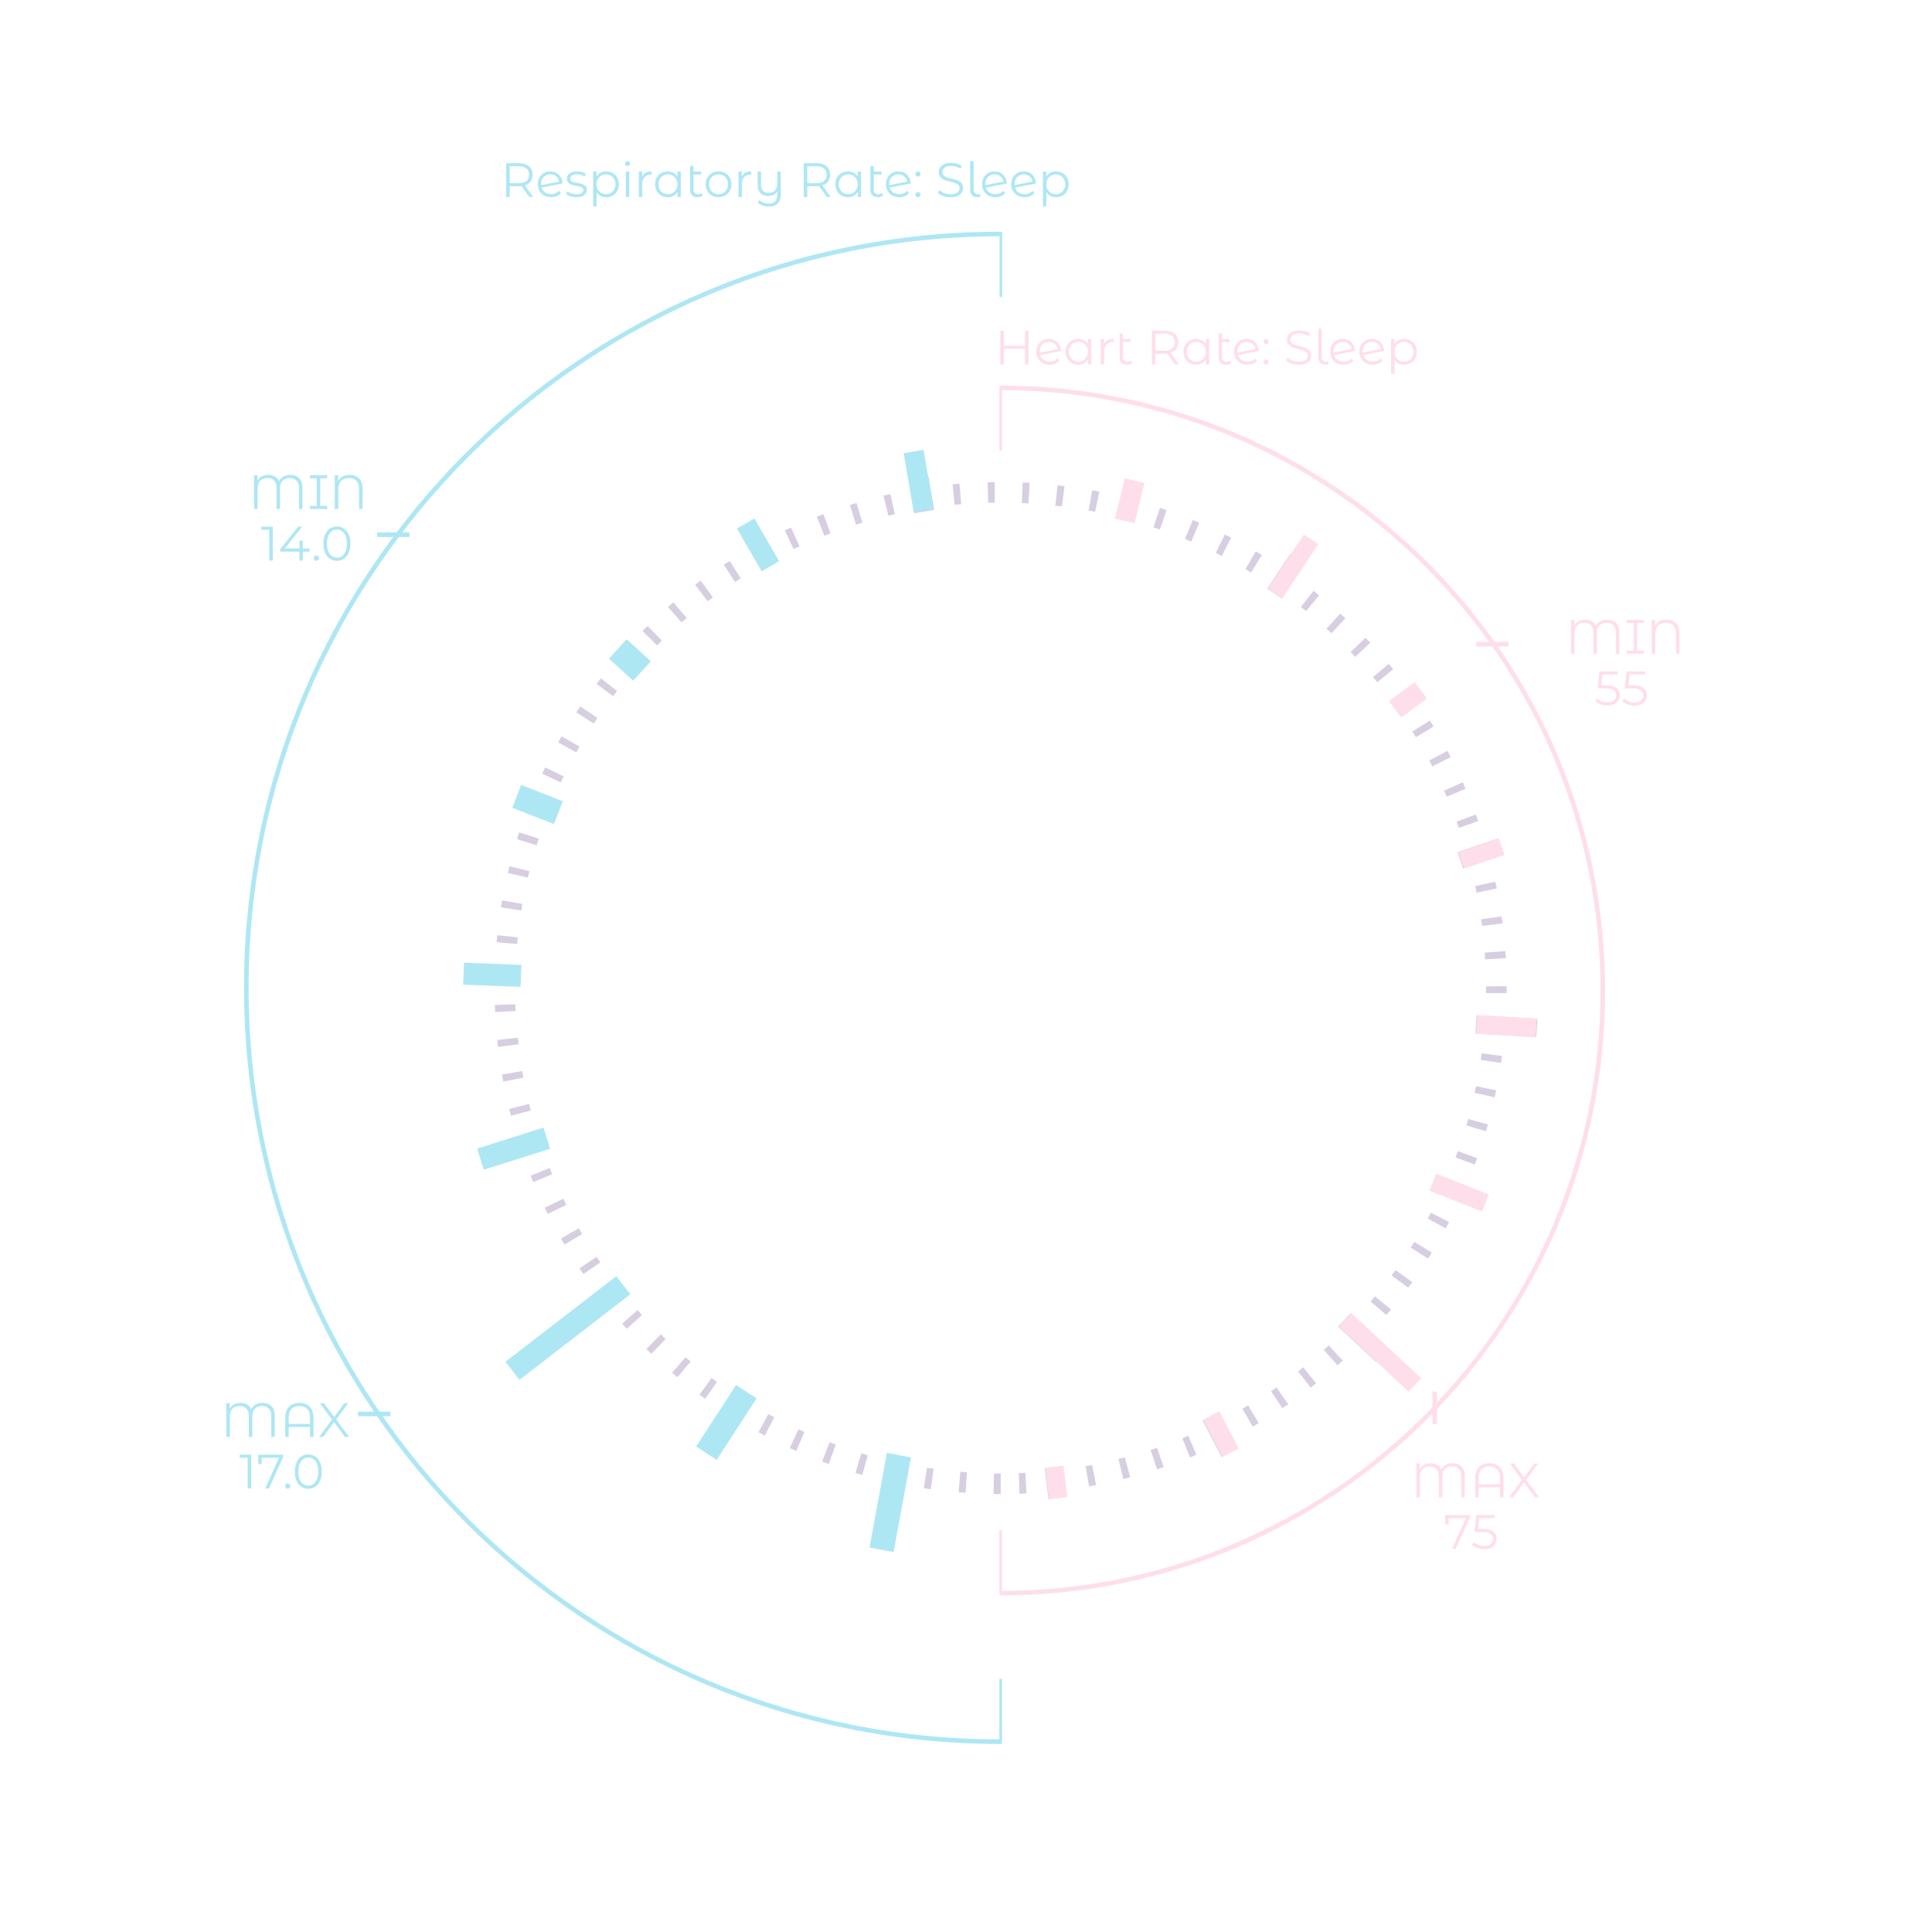 <svg width="960" height="960" viewBox="0 0 960 960" fill="none" xmlns="http://www.w3.org/2000/svg">
<path d="M464.178 253.334L454.311 255.023L451.467 238.311L461.333 236.623L464.178 253.334ZM519.111 729.511L528.178 728.445L530.045 743.823L520.978 744.889L519.111 729.511ZM597.511 705.689L605.6 701.511L615.111 719.823L607.022 724L597.511 705.689ZM664.889 659.2L671.111 652.534L689.867 669.956L683.644 676.623L664.889 659.2ZM733.156 513.6L733.689 504.445L763.911 506.223L763.378 515.378L733.156 513.6ZM727.022 431.556L724.267 423.378L744.445 416.623L747.2 424.8L727.022 431.556ZM636.889 297.334L629.689 292.534L641.422 274.845L648.622 279.645L636.889 297.334ZM497.156 742.4C496 742.4 494.845 742.4 493.689 742.4L493.867 732.178C494.933 732.178 496.089 732.178 497.245 732.178V742.4H497.156ZM506.578 742.223L506.222 732C507.289 732 508.444 731.911 509.511 731.823L510.045 742.045C508.889 742.134 507.733 742.223 506.578 742.223ZM479.822 741.778C478.667 741.689 477.511 741.6 476.356 741.511L477.156 731.289C478.222 731.378 479.378 731.467 480.445 731.556L479.822 741.778ZM462.489 740C461.333 739.823 460.178 739.645 459.022 739.467L460.622 729.334C461.689 729.511 462.845 729.689 463.911 729.778L462.489 740ZM541.156 738.578L539.378 728.534C540.445 728.356 541.6 728.178 542.667 727.911L544.622 737.956C543.467 738.134 542.311 738.311 541.156 738.578ZM558.222 734.934L555.733 724.978C556.8 724.711 557.867 724.445 558.933 724.178L561.6 734.045C560.445 734.311 559.378 734.667 558.222 734.934ZM428.445 732.889C427.289 732.534 426.222 732.267 425.067 731.911L428 722.134C429.067 722.489 430.133 722.756 431.2 723.111L428.445 732.889ZM574.933 730.134L571.733 720.445C572.8 720.089 573.867 719.734 574.933 719.378L578.222 729.067C577.156 729.334 576 729.689 574.933 730.134ZM411.822 727.467C410.756 727.111 409.6 726.667 408.533 726.223L412.178 716.623C413.245 716.978 414.311 717.423 415.289 717.778L411.822 727.467ZM591.289 724.178L587.467 714.667C588.533 714.223 589.511 713.867 590.489 713.423L594.489 722.845C593.422 723.289 592.356 723.734 591.289 724.178ZM395.644 720.978C394.578 720.534 393.511 720 392.444 719.556L396.711 710.223C397.689 710.667 398.756 711.111 399.733 711.556L395.644 720.978ZM380 713.334C378.933 712.8 377.956 712.267 376.889 711.645L381.778 702.667C382.756 703.2 383.733 703.734 384.711 704.267L380 713.334ZM622.489 708.889L617.333 700C618.311 699.467 619.289 698.845 620.178 698.311L625.422 707.111C624.444 707.734 623.467 708.356 622.489 708.889ZM637.245 699.734L631.556 691.289C632.445 690.667 633.422 690.045 634.311 689.423L640.178 697.867C639.111 698.4 638.133 699.023 637.245 699.734ZM350.4 695.023C349.422 694.311 348.533 693.689 347.556 692.978L353.6 684.711C354.489 685.334 355.378 686.045 356.267 686.667L350.4 695.023ZM651.289 689.511L644.978 681.423C645.867 680.711 646.756 680.089 647.556 679.378L653.956 687.378C653.156 688.089 652.178 688.8 651.289 689.511ZM336.622 684.356C335.733 683.645 334.845 682.845 333.956 682.134L340.622 674.4C341.511 675.111 342.311 675.823 343.2 676.534L336.622 684.356ZM664.622 678.4L657.778 670.756C658.578 670.045 659.467 669.245 660.267 668.534L667.2 676.089C666.4 676.8 665.511 677.6 664.622 678.4ZM323.644 672.711C322.844 671.911 321.956 671.111 321.156 670.311L328.356 663.023C329.156 663.823 329.956 664.534 330.756 665.334L323.644 672.711ZM311.467 660.267C310.667 659.378 309.867 658.578 309.156 657.689L316.8 650.934C317.511 651.734 318.311 652.623 319.022 653.423L311.467 660.267ZM688.889 653.423L681.067 646.756C681.778 645.867 682.489 645.067 683.2 644.178L691.111 650.667C690.4 651.645 689.689 652.534 688.889 653.423ZM699.733 639.823L691.467 633.778C692.089 632.889 692.8 632 693.422 631.111L701.778 637.067C701.067 637.956 700.444 638.845 699.733 639.823ZM289.867 633.067C289.244 632.089 288.533 631.2 287.911 630.223L296.444 624.534C297.067 625.423 297.689 626.4 298.311 627.289L289.867 633.067ZM709.6 625.423L700.978 619.911C701.6 618.934 702.133 618.045 702.756 617.067L711.467 622.4C710.845 623.467 710.222 624.445 709.6 625.423ZM280.533 618.4C279.911 617.423 279.378 616.445 278.756 615.378L287.644 610.311C288.178 611.289 288.711 612.267 289.333 613.156L280.533 618.4ZM718.4 610.4L709.422 605.511C709.956 604.534 710.489 603.556 711.022 602.578L720.089 607.289C719.467 608.356 718.933 609.334 718.4 610.4ZM272.178 603.2C271.645 602.134 271.111 601.156 270.667 600.089L279.911 595.645C280.356 596.623 280.889 597.689 281.422 598.667L272.178 603.2ZM264.978 587.378C264.533 586.311 264.089 585.245 263.644 584.178L273.156 580.356C273.6 581.423 273.956 582.4 274.4 583.467L264.978 587.378ZM732.8 578.667L723.2 575.111C723.556 574.045 724 572.978 724.356 572L733.956 575.467C733.6 576.534 733.245 577.6 732.8 578.667ZM738.4 562.134L728.622 559.2C728.978 558.134 729.244 557.067 729.511 556L739.378 558.756C739.022 559.911 738.667 560.978 738.4 562.134ZM253.867 554.4C253.6 553.245 253.333 552.178 252.978 551.023L262.933 548.534C263.2 549.6 263.467 550.667 263.733 551.823L253.867 554.4ZM742.667 545.245L732.711 543.023C732.978 541.956 733.156 540.889 733.422 539.734L743.467 541.778C743.2 543.023 742.933 544.178 742.667 545.245ZM250.044 537.423C249.867 536.267 249.6 535.111 249.422 533.956L259.467 532.178C259.645 533.245 259.822 534.4 260.089 535.467L250.044 537.423ZM745.867 528.178L735.733 526.667C735.911 525.6 736.089 524.445 736.178 523.378L746.311 524.711C746.222 525.867 746.044 527.023 745.867 528.178ZM247.467 520.178C247.289 519.023 247.2 517.867 247.111 516.711L257.333 515.645C257.422 516.711 257.6 517.867 257.689 518.934L247.467 520.178ZM246.044 502.845C245.956 501.689 245.956 500.534 245.867 499.378L256.089 499.023C256.089 500.178 256.178 501.245 256.267 502.4L246.044 502.845ZM748.622 493.511L738.4 493.423V490.134L748.622 490.045V493.511ZM737.956 476.711C737.867 475.556 737.778 474.489 737.778 473.334L748 472.623C748.089 473.778 748.178 474.934 748.267 476.089L737.956 476.711ZM256.978 469.067L246.756 468.178C246.844 467.023 246.933 465.867 247.111 464.711L257.333 465.778C257.156 466.845 257.067 467.911 256.978 469.067ZM736.445 460.089C736.267 459.023 736.178 457.867 736 456.8L746.133 455.378C746.311 456.534 746.489 457.689 746.578 458.845L736.445 460.089ZM259.022 452.445L248.889 450.845C249.067 449.689 249.245 448.534 249.511 447.378L259.556 449.156C259.378 450.223 259.2 451.378 259.022 452.445ZM733.689 443.556C733.511 442.489 733.244 441.423 732.978 440.267L743.022 438.134C743.289 439.289 743.467 440.445 743.733 441.511L733.689 443.556ZM262.311 436.089L252.356 433.778C252.622 432.623 252.889 431.556 253.156 430.4L263.111 432.889C262.756 433.956 262.489 435.023 262.311 436.089ZM266.667 420L256.889 416.978C257.244 415.823 257.6 414.756 257.956 413.6L267.733 416.711C267.289 417.867 266.933 418.934 266.667 420ZM724.889 411.378C724.533 410.311 724.178 409.245 723.733 408.267L733.333 404.711C733.689 405.778 734.133 406.934 734.489 408L724.889 411.378ZM718.844 395.911C718.4 394.934 717.956 393.867 717.511 392.889L726.844 388.711C727.289 389.778 727.733 390.845 728.267 391.911L718.844 395.911ZM278.667 388.8L269.422 384.445C269.956 383.378 270.4 382.311 270.933 381.334L280.089 385.778C279.644 386.756 279.2 387.734 278.667 388.8ZM711.733 380.8C711.2 379.823 710.667 378.845 710.222 377.867L719.289 373.067C719.822 374.045 720.356 375.111 720.889 376.178L711.733 380.8ZM286.311 373.867L277.333 368.889C277.867 367.911 278.489 366.845 279.022 365.867L287.911 370.934C287.467 372 286.844 372.889 286.311 373.867ZM703.556 366.311C703.022 365.334 702.4 364.445 701.778 363.467L710.489 358.045C711.111 359.023 711.733 360 712.356 360.978L703.556 366.311ZM295.022 359.556L286.4 353.956C287.022 352.978 287.645 352 288.356 351.023L296.8 356.711C296.178 357.778 295.556 358.667 295.022 359.556ZM304.622 345.956L296.444 339.823C297.156 338.934 297.867 337.956 298.578 337.067L306.667 343.378C305.956 344.178 305.245 345.067 304.622 345.956ZM684.356 339.023C683.645 338.134 682.933 337.334 682.222 336.445L690.045 329.867C690.756 330.756 691.556 331.645 692.267 332.534L684.356 339.023ZM673.422 326.4C672.622 325.6 671.911 324.8 671.111 324L678.489 316.889C679.289 317.689 680.089 318.578 680.889 319.378L673.422 326.4ZM326.489 320.711L319.289 313.511C320.089 312.711 320.889 311.911 321.778 311.023L328.889 318.311C328.089 319.111 327.289 319.911 326.489 320.711ZM661.6 314.667C660.8 313.867 660 313.156 659.111 312.445L665.956 304.889C666.844 305.689 667.644 306.489 668.533 307.2L661.6 314.667ZM338.667 309.334L331.911 301.6C332.8 300.8 333.689 300.089 334.578 299.289L341.245 307.111C340.356 307.823 339.467 308.534 338.667 309.334ZM648.978 303.645C648.089 302.934 647.289 302.223 646.4 301.6L652.711 293.6C653.6 294.311 654.489 295.023 655.467 295.823L648.978 303.645ZM351.644 298.756L345.422 290.578C346.311 289.867 347.289 289.156 348.178 288.534L354.222 296.8C353.422 297.423 352.533 298.134 351.644 298.756ZM365.245 289.156L359.644 280.623C360.622 280 361.6 279.378 362.578 278.756L368.089 287.378C367.111 287.911 366.133 288.534 365.245 289.156ZM621.689 284.445C620.711 283.911 619.733 283.289 618.844 282.756L624 273.956C624.978 274.578 626.045 275.111 627.022 275.734L621.689 284.445ZM607.111 276.267C606.133 275.734 605.156 275.289 604.089 274.756L608.622 265.6C609.689 266.134 610.667 266.667 611.733 267.2L607.111 276.267ZM394.311 272.8L389.956 263.556C391.022 263.023 392.089 262.578 393.067 262.134L397.333 271.467C396.267 271.911 395.289 272.356 394.311 272.8ZM591.911 269.156C590.845 268.711 589.867 268.267 588.8 267.823L592.711 258.4C593.778 258.845 594.845 259.289 595.911 259.734L591.911 269.156ZM409.6 266.223L405.867 256.711C406.933 256.267 408 255.911 409.156 255.467L412.711 265.067C411.644 265.423 410.578 265.778 409.6 266.223ZM576.356 263.111C575.289 262.756 574.222 262.4 573.156 262.045L576.356 252.356C577.422 252.711 578.578 253.067 579.644 253.511L576.356 263.111ZM425.333 260.711L422.311 250.934C423.378 250.578 424.533 250.223 425.6 249.956L428.533 259.734C427.467 260 426.4 260.356 425.333 260.711ZM441.422 256.267L439.022 246.311C440.178 246.045 441.245 245.778 442.4 245.511L444.622 255.467C443.556 255.734 442.489 256 441.422 256.267ZM544.178 254.311C543.111 254.134 541.956 253.867 540.889 253.689L542.756 243.645C543.911 243.823 545.067 244.089 546.222 244.267L544.178 254.311ZM527.644 251.645C526.578 251.467 525.422 251.378 524.356 251.289L525.511 241.156C526.667 241.245 527.822 241.423 528.978 241.6L527.644 251.645ZM474.311 250.845L473.333 240.623C474.489 240.534 475.645 240.445 476.8 240.356L477.6 250.578C476.533 250.667 475.467 250.756 474.311 250.845ZM511.022 250.134C509.956 250.045 508.8 250.045 507.733 249.956L508.178 239.734C509.333 239.823 510.489 239.823 511.644 239.911L511.022 250.134ZM491.022 249.867L490.756 239.645C491.911 239.645 493.067 239.556 494.222 239.556L494.311 249.778C493.244 249.778 492.089 249.778 491.022 249.867Z" fill="#D8CEE2"/>
<path d="M496.978 865.423C290.133 865.423 122.4 697.689 122.4 490.845C122.4 284 290.133 116.267 496.978 116.267" stroke="#AEE7F4" stroke-width="2.267" stroke-miterlimit="10"/>
<path d="M497.333 115.289V147.556" stroke="#AEE7F4" stroke-width="1.33" stroke-miterlimit="10"/>
<path d="M497.244 834.222V866.489" stroke="#AEE7F4" stroke-width="1.33" stroke-miterlimit="10"/>
<path d="M496.978 192.711C662.311 192.711 796.444 326.756 796.444 492.178C796.444 657.6 662.4 791.645 496.978 791.645" stroke="#FFDEEB" stroke-width="2.267" stroke-miterlimit="10"/>
<path d="M497.245 191.733V224" stroke="#FFDEEB" stroke-width="1.33" stroke-miterlimit="10"/>
<path d="M497.245 760.356V792.534" stroke="#FFDEEB" stroke-width="1.33" stroke-miterlimit="10"/>
<path d="M721.743 727.058C723.663 727.058 725.159 727.61 726.231 728.714C727.303 729.818 727.839 731.418 727.839 733.514V744.002H726.087V733.562C726.087 731.93 725.671 730.706 724.839 729.89C724.023 729.058 722.903 728.642 721.479 728.642C719.975 728.642 718.799 729.082 717.951 729.962C717.103 730.826 716.679 732.154 716.679 733.946V744.002H714.927V733.562C714.927 731.93 714.527 730.706 713.727 729.89C712.927 729.058 711.815 728.642 710.391 728.642C708.871 728.642 707.679 729.082 706.815 729.962C705.967 730.826 705.543 732.154 705.543 733.946V744.002H703.767V727.202H705.471V730.01C705.935 729.05 706.623 728.322 707.535 727.826C708.447 727.314 709.527 727.058 710.775 727.058C712.087 727.058 713.207 727.338 714.135 727.898C715.079 728.442 715.759 729.21 716.175 730.202C716.655 729.178 717.375 728.402 718.335 727.874C719.311 727.33 720.447 727.058 721.743 727.058ZM740.045 727.058C742.221 727.058 743.933 727.698 745.181 728.978C746.445 730.242 747.077 732.074 747.077 734.474V744.002H745.325V739.058H734.765V744.002H733.037V734.474C733.037 732.074 733.661 730.242 734.909 728.978C736.173 727.698 737.885 727.058 740.045 727.058ZM745.325 737.522V734.306C745.325 732.434 744.861 731.026 743.933 730.082C743.005 729.122 741.709 728.642 740.045 728.642C738.381 728.642 737.085 729.122 736.157 730.082C735.229 731.026 734.765 732.434 734.765 734.306V737.522H745.325ZM762.702 744.002L757.278 736.61L751.878 744.002H749.838L756.222 735.362L750.246 727.202H752.286L757.35 734.066L762.39 727.202H764.31L758.358 735.314L764.766 744.002H762.702Z" fill="#FFDEEB"/>
<path d="M730.402 752.802V754.026L723.37 769.602H721.498L728.41 754.338H719.77V757.482H718.066V752.802H730.402ZM736.649 759.69C739.081 759.69 740.849 760.13 741.953 761.01C743.073 761.874 743.633 763.09 743.633 764.658C743.633 765.634 743.401 766.506 742.937 767.274C742.489 768.042 741.809 768.65 740.897 769.098C739.985 769.53 738.865 769.746 737.537 769.746C736.337 769.746 735.193 769.554 734.105 769.17C733.033 768.77 732.169 768.242 731.513 767.586L732.353 766.218C732.913 766.794 733.649 767.266 734.561 767.634C735.473 767.986 736.457 768.162 737.513 768.162C738.905 768.162 739.977 767.85 740.729 767.226C741.497 766.602 741.881 765.77 741.881 764.73C741.881 763.578 741.449 762.706 740.585 762.114C739.737 761.522 738.297 761.226 736.265 761.226H732.689L733.553 752.802H742.745V754.338H735.065L734.489 759.69H736.649Z" fill="#FFDEEB"/>
<path d="M712.889 707.645V691.467" stroke="#FFDEEB" stroke-width="2.267" stroke-miterlimit="10"/>
<path d="M262.99 97.875L259.15 92.475C258.718 92.523 258.27 92.547 257.806 92.547H253.294V97.875H251.518V81.075H257.806C259.95 81.075 261.63 81.587 262.846 82.611C264.062 83.635 264.67 85.043 264.67 86.835C264.67 88.147 264.334 89.259 263.662 90.171C263.006 91.067 262.062 91.715 260.83 92.115L264.934 97.875H262.99ZM257.758 91.035C259.422 91.035 260.694 90.667 261.574 89.931C262.454 89.195 262.894 88.163 262.894 86.835C262.894 85.475 262.454 84.435 261.574 83.715C260.694 82.979 259.422 82.611 257.758 82.611H253.294V91.035H257.758ZM273.902 96.483C274.686 96.483 275.406 96.347 276.062 96.075C276.734 95.787 277.302 95.371 277.766 94.827L278.726 95.931C278.166 96.603 277.47 97.115 276.638 97.467C275.806 97.819 274.886 97.995 273.878 97.995C272.582 97.995 271.43 97.723 270.422 97.179C269.414 96.619 268.63 95.851 268.07 94.875C267.51 93.899 267.23 92.795 267.23 91.563C267.23 90.331 267.494 89.227 268.022 88.251C268.566 87.275 269.31 86.515 270.254 85.971C271.198 85.427 272.27 85.155 273.47 85.155C274.59 85.155 275.598 85.411 276.494 85.923C277.406 86.435 278.126 87.147 278.654 88.059C279.198 88.971 279.486 90.011 279.518 91.179L269.15 93.195C269.47 94.219 270.046 95.027 270.878 95.619C271.726 96.195 272.734 96.483 273.902 96.483ZM273.47 86.619C272.59 86.619 271.798 86.827 271.094 87.243C270.406 87.643 269.862 88.211 269.462 88.947C269.078 89.667 268.886 90.499 268.886 91.443C268.886 91.683 268.894 91.859 268.91 91.971L277.814 90.243C277.622 89.187 277.134 88.323 276.35 87.651C275.566 86.963 274.606 86.619 273.47 86.619ZM286.37 97.995C285.346 97.995 284.362 97.851 283.418 97.563C282.49 97.259 281.762 96.883 281.234 96.435L282.002 95.091C282.53 95.507 283.194 95.851 283.994 96.123C284.794 96.379 285.626 96.507 286.49 96.507C287.642 96.507 288.49 96.331 289.034 95.979C289.594 95.611 289.874 95.099 289.874 94.443C289.874 93.979 289.722 93.619 289.418 93.363C289.114 93.091 288.73 92.891 288.266 92.763C287.802 92.619 287.186 92.483 286.418 92.355C285.394 92.163 284.57 91.971 283.946 91.779C283.322 91.571 282.786 91.227 282.338 90.747C281.906 90.267 281.69 89.603 281.69 88.755C281.69 87.699 282.13 86.835 283.01 86.163C283.89 85.491 285.114 85.155 286.682 85.155C287.498 85.155 288.314 85.267 289.13 85.491C289.946 85.699 290.618 85.979 291.146 86.331L290.402 87.699C289.362 86.979 288.122 86.619 286.682 86.619C285.594 86.619 284.77 86.811 284.21 87.195C283.666 87.579 283.394 88.083 283.394 88.707C283.394 89.187 283.546 89.571 283.85 89.859C284.17 90.147 284.562 90.363 285.026 90.507C285.49 90.635 286.13 90.771 286.946 90.915C287.954 91.107 288.762 91.299 289.37 91.491C289.978 91.683 290.498 92.011 290.93 92.475C291.362 92.939 291.578 93.579 291.578 94.395C291.578 95.499 291.114 96.379 290.186 97.035C289.274 97.675 288.002 97.995 286.37 97.995ZM301.232 85.155C302.416 85.155 303.488 85.427 304.448 85.971C305.408 86.499 306.16 87.251 306.704 88.227C307.248 89.203 307.52 90.315 307.52 91.563C307.52 92.827 307.248 93.947 306.704 94.923C306.16 95.899 305.408 96.659 304.448 97.203C303.504 97.731 302.432 97.995 301.232 97.995C300.208 97.995 299.28 97.787 298.448 97.371C297.632 96.939 296.96 96.315 296.432 95.499V102.531H294.728V85.251H296.36V87.747C296.872 86.915 297.544 86.275 298.376 85.827C299.224 85.379 300.176 85.155 301.232 85.155ZM301.112 96.483C301.992 96.483 302.792 96.283 303.512 95.883C304.232 95.467 304.792 94.883 305.192 94.131C305.608 93.379 305.816 92.523 305.816 91.563C305.816 90.603 305.608 89.755 305.192 89.019C304.792 88.267 304.232 87.683 303.512 87.267C302.792 86.851 301.992 86.643 301.112 86.643C300.216 86.643 299.408 86.851 298.688 87.267C297.984 87.683 297.424 88.267 297.008 89.019C296.608 89.755 296.408 90.603 296.408 91.563C296.408 92.523 296.608 93.379 297.008 94.131C297.424 94.883 297.984 95.467 298.688 95.883C299.408 96.283 300.216 96.483 301.112 96.483ZM310.994 85.251H312.698V97.875H310.994V85.251ZM311.858 82.491C311.506 82.491 311.21 82.371 310.97 82.131C310.73 81.891 310.61 81.603 310.61 81.267C310.61 80.947 310.73 80.667 310.97 80.427C311.21 80.187 311.506 80.067 311.858 80.067C312.21 80.067 312.506 80.187 312.746 80.427C312.986 80.651 313.106 80.923 313.106 81.243C313.106 81.595 312.986 81.891 312.746 82.131C312.506 82.371 312.21 82.491 311.858 82.491ZM319.071 87.723C319.471 86.875 320.063 86.235 320.847 85.803C321.647 85.371 322.631 85.155 323.799 85.155V86.811L323.391 86.787C322.063 86.787 321.023 87.195 320.271 88.011C319.519 88.827 319.143 89.971 319.143 91.443V97.875H317.439V85.251H319.071V87.723ZM338.287 85.251V97.875H336.655V95.379C336.143 96.227 335.463 96.875 334.615 97.323C333.783 97.771 332.839 97.995 331.783 97.995C330.599 97.995 329.527 97.723 328.567 97.179C327.607 96.635 326.855 95.875 326.311 94.899C325.767 93.923 325.495 92.811 325.495 91.563C325.495 90.315 325.767 89.203 326.311 88.227C326.855 87.251 327.607 86.499 328.567 85.971C329.527 85.427 330.599 85.155 331.783 85.155C332.807 85.155 333.727 85.371 334.543 85.803C335.375 86.219 336.055 86.835 336.583 87.651V85.251H338.287ZM331.927 96.483C332.807 96.483 333.599 96.283 334.303 95.883C335.023 95.467 335.583 94.883 335.983 94.131C336.399 93.379 336.607 92.523 336.607 91.563C336.607 90.603 336.399 89.747 335.983 88.995C335.583 88.243 335.023 87.667 334.303 87.267C333.599 86.851 332.807 86.643 331.927 86.643C331.031 86.643 330.223 86.851 329.503 87.267C328.799 87.667 328.239 88.243 327.823 88.995C327.423 89.747 327.223 90.603 327.223 91.563C327.223 92.523 327.423 93.379 327.823 94.131C328.239 94.883 328.799 95.467 329.503 95.883C330.223 96.283 331.031 96.483 331.927 96.483ZM349.249 97.107C348.929 97.395 348.537 97.619 348.073 97.779C347.609 97.923 347.121 97.995 346.609 97.995C345.425 97.995 344.513 97.675 343.873 97.035C343.233 96.395 342.913 95.491 342.913 94.323V82.491H344.617V85.251H348.433V86.691H344.617V94.227C344.617 94.979 344.801 95.555 345.169 95.955C345.537 96.339 346.073 96.531 346.777 96.531C347.545 96.531 348.169 96.315 348.649 95.883L349.249 97.107ZM357.052 97.995C355.836 97.995 354.74 97.723 353.764 97.179C352.788 96.619 352.02 95.851 351.46 94.875C350.9 93.899 350.62 92.795 350.62 91.563C350.62 90.331 350.9 89.227 351.46 88.251C352.02 87.275 352.788 86.515 353.764 85.971C354.74 85.427 355.836 85.155 357.052 85.155C358.268 85.155 359.364 85.427 360.34 85.971C361.316 86.515 362.076 87.275 362.62 88.251C363.18 89.227 363.46 90.331 363.46 91.563C363.46 92.795 363.18 93.899 362.62 94.875C362.076 95.851 361.316 96.619 360.34 97.179C359.364 97.723 358.268 97.995 357.052 97.995ZM357.052 96.483C357.948 96.483 358.748 96.283 359.452 95.883C360.172 95.467 360.732 94.883 361.132 94.131C361.532 93.379 361.732 92.523 361.732 91.563C361.732 90.603 361.532 89.747 361.132 88.995C360.732 88.243 360.172 87.667 359.452 87.267C358.748 86.851 357.948 86.643 357.052 86.643C356.156 86.643 355.348 86.851 354.628 87.267C353.924 87.667 353.364 88.243 352.948 88.995C352.548 89.747 352.348 90.603 352.348 91.563C352.348 92.523 352.548 93.379 352.948 94.131C353.364 94.883 353.924 95.467 354.628 95.883C355.348 96.283 356.156 96.483 357.052 96.483ZM368.571 87.723C368.971 86.875 369.563 86.235 370.347 85.803C371.147 85.371 372.131 85.155 373.299 85.155V86.811L372.891 86.787C371.563 86.787 370.523 87.195 369.771 88.011C369.019 88.827 368.643 89.971 368.643 91.443V97.875H366.939V85.251H368.571V87.723ZM387.948 85.251V96.339C387.948 98.483 387.46 100.067 386.484 101.091C385.508 102.131 384.036 102.651 382.068 102.651C380.964 102.651 379.916 102.475 378.924 102.123C377.948 101.787 377.156 101.315 376.548 100.707L377.412 99.411C377.956 99.955 378.628 100.379 379.428 100.683C380.228 100.987 381.084 101.139 381.996 101.139C383.452 101.139 384.524 100.763 385.212 100.011C385.9 99.275 386.244 98.123 386.244 96.555V95.091C385.796 95.827 385.18 96.395 384.396 96.795C383.628 97.195 382.756 97.395 381.78 97.395C380.132 97.395 378.828 96.939 377.868 96.027C376.924 95.099 376.452 93.747 376.452 91.971V85.251H378.156V91.803C378.156 93.131 378.484 94.139 379.14 94.827C379.796 95.515 380.732 95.859 381.948 95.859C383.276 95.859 384.324 95.459 385.092 94.659C385.86 93.843 386.244 92.715 386.244 91.275V85.251H387.948ZM410.834 97.875L406.994 92.475C406.562 92.523 406.114 92.547 405.65 92.547H401.138V97.875H399.362V81.075H405.65C407.794 81.075 409.474 81.587 410.69 82.611C411.906 83.635 412.514 85.043 412.514 86.835C412.514 88.147 412.178 89.259 411.506 90.171C410.85 91.067 409.906 91.715 408.674 92.115L412.778 97.875H410.834ZM405.602 91.035C407.266 91.035 408.538 90.667 409.418 89.931C410.298 89.195 410.738 88.163 410.738 86.835C410.738 85.475 410.298 84.435 409.418 83.715C408.538 82.979 407.266 82.611 405.602 82.611H401.138V91.035H405.602ZM427.866 85.251V97.875H426.234V95.379C425.722 96.227 425.042 96.875 424.194 97.323C423.362 97.771 422.418 97.995 421.362 97.995C420.178 97.995 419.106 97.723 418.146 97.179C417.186 96.635 416.434 95.875 415.89 94.899C415.346 93.923 415.074 92.811 415.074 91.563C415.074 90.315 415.346 89.203 415.89 88.227C416.434 87.251 417.186 86.499 418.146 85.971C419.106 85.427 420.178 85.155 421.362 85.155C422.386 85.155 423.306 85.371 424.122 85.803C424.954 86.219 425.634 86.835 426.162 87.651V85.251H427.866ZM421.506 96.483C422.386 96.483 423.178 96.283 423.882 95.883C424.602 95.467 425.162 94.883 425.562 94.131C425.978 93.379 426.186 92.523 426.186 91.563C426.186 90.603 425.978 89.747 425.562 88.995C425.162 88.243 424.602 87.667 423.882 87.267C423.178 86.851 422.386 86.643 421.506 86.643C420.61 86.643 419.802 86.851 419.082 87.267C418.378 87.667 417.818 88.243 417.402 88.995C417.002 89.747 416.802 90.603 416.802 91.563C416.802 92.523 417.002 93.379 417.402 94.131C417.818 94.883 418.378 95.467 419.082 95.883C419.802 96.283 420.61 96.483 421.506 96.483ZM438.827 97.107C438.507 97.395 438.115 97.619 437.651 97.779C437.187 97.923 436.699 97.995 436.187 97.995C435.003 97.995 434.091 97.675 433.451 97.035C432.811 96.395 432.491 95.491 432.491 94.323V82.491H434.195V85.251H438.011V86.691H434.195V94.227C434.195 94.979 434.379 95.555 434.747 95.955C435.115 96.339 435.651 96.531 436.355 96.531C437.123 96.531 437.747 96.315 438.227 95.883L438.827 97.107ZM446.871 96.483C447.655 96.483 448.375 96.347 449.031 96.075C449.703 95.787 450.271 95.371 450.735 94.827L451.695 95.931C451.135 96.603 450.439 97.115 449.607 97.467C448.775 97.819 447.855 97.995 446.847 97.995C445.551 97.995 444.399 97.723 443.391 97.179C442.383 96.619 441.599 95.851 441.039 94.875C440.479 93.899 440.199 92.795 440.199 91.563C440.199 90.331 440.463 89.227 440.991 88.251C441.535 87.275 442.279 86.515 443.223 85.971C444.167 85.427 445.239 85.155 446.439 85.155C447.559 85.155 448.567 85.411 449.463 85.923C450.375 86.435 451.095 87.147 451.623 88.059C452.167 88.971 452.455 90.011 452.487 91.179L442.119 93.195C442.439 94.219 443.015 95.027 443.847 95.619C444.695 96.195 445.703 96.483 446.871 96.483ZM446.439 86.619C445.559 86.619 444.767 86.827 444.063 87.243C443.375 87.643 442.831 88.211 442.431 88.947C442.047 89.667 441.855 90.499 441.855 91.443C441.855 91.683 441.863 91.859 441.879 91.971L450.783 90.243C450.591 89.187 450.103 88.323 449.319 87.651C448.535 86.963 447.575 86.619 446.439 86.619ZM456.123 87.771C455.771 87.771 455.467 87.643 455.211 87.387C454.971 87.131 454.851 86.819 454.851 86.451C454.851 86.083 454.971 85.779 455.211 85.539C455.467 85.283 455.771 85.155 456.123 85.155C456.475 85.155 456.779 85.283 457.035 85.539C457.291 85.779 457.419 86.083 457.419 86.451C457.419 86.819 457.291 87.131 457.035 87.387C456.779 87.643 456.475 87.771 456.123 87.771ZM456.123 97.995C455.771 97.995 455.467 97.867 455.211 97.611C454.971 97.355 454.851 97.043 454.851 96.675C454.851 96.307 454.971 96.003 455.211 95.763C455.467 95.507 455.771 95.379 456.123 95.379C456.475 95.379 456.779 95.507 457.035 95.763C457.291 96.003 457.419 96.307 457.419 96.675C457.419 97.043 457.291 97.355 457.035 97.611C456.779 97.867 456.475 97.995 456.123 97.995ZM472.314 98.019C471.066 98.019 469.866 97.819 468.714 97.419C467.578 97.019 466.698 96.491 466.074 95.835L466.77 94.467C467.378 95.075 468.186 95.571 469.194 95.955C470.202 96.323 471.242 96.507 472.314 96.507C473.818 96.507 474.946 96.235 475.698 95.691C476.45 95.131 476.826 94.411 476.826 93.531C476.826 92.859 476.618 92.323 476.202 91.923C475.802 91.523 475.306 91.219 474.714 91.011C474.122 90.787 473.298 90.547 472.242 90.291C470.978 89.971 469.97 89.667 469.218 89.379C468.466 89.075 467.818 88.619 467.274 88.011C466.746 87.403 466.482 86.579 466.482 85.539C466.482 84.691 466.706 83.923 467.154 83.235C467.602 82.531 468.29 81.971 469.218 81.555C470.146 81.139 471.298 80.931 472.674 80.931C473.634 80.931 474.57 81.067 475.482 81.339C476.41 81.595 477.21 81.955 477.882 82.419L477.282 83.835C476.578 83.371 475.826 83.027 475.026 82.803C474.226 82.563 473.442 82.443 472.674 82.443C471.202 82.443 470.09 82.731 469.338 83.307C468.602 83.867 468.234 84.595 468.234 85.491C468.234 86.163 468.434 86.707 468.834 87.123C469.25 87.523 469.762 87.835 470.37 88.059C470.994 88.267 471.826 88.499 472.866 88.755C474.098 89.059 475.09 89.363 475.842 89.667C476.61 89.955 477.258 90.403 477.786 91.011C478.314 91.603 478.578 92.411 478.578 93.435C478.578 94.283 478.346 95.059 477.882 95.763C477.434 96.451 476.738 97.003 475.794 97.419C474.85 97.819 473.69 98.019 472.314 98.019ZM485.64 97.995C484.504 97.995 483.624 97.675 483 97.035C482.392 96.395 482.088 95.507 482.088 94.371V80.067H483.792V94.227C483.792 94.979 483.968 95.555 484.32 95.955C484.672 96.339 485.2 96.531 485.904 96.531C486.352 96.531 486.736 96.459 487.056 96.315L487.176 97.731C486.68 97.907 486.168 97.995 485.64 97.995ZM494.66 96.483C495.444 96.483 496.164 96.347 496.82 96.075C497.492 95.787 498.06 95.371 498.524 94.827L499.484 95.931C498.924 96.603 498.228 97.115 497.396 97.467C496.564 97.819 495.644 97.995 494.636 97.995C493.34 97.995 492.188 97.723 491.18 97.179C490.172 96.619 489.388 95.851 488.828 94.875C488.268 93.899 487.988 92.795 487.988 91.563C487.988 90.331 488.252 89.227 488.78 88.251C489.324 87.275 490.068 86.515 491.012 85.971C491.956 85.427 493.028 85.155 494.228 85.155C495.348 85.155 496.356 85.411 497.252 85.923C498.164 86.435 498.884 87.147 499.412 88.059C499.956 88.971 500.244 90.011 500.276 91.179L489.908 93.195C490.228 94.219 490.804 95.027 491.636 95.619C492.484 96.195 493.492 96.483 494.66 96.483ZM494.228 86.619C493.348 86.619 492.556 86.827 491.852 87.243C491.164 87.643 490.62 88.211 490.22 88.947C489.836 89.667 489.644 90.499 489.644 91.443C489.644 91.683 489.652 91.859 489.668 91.971L498.572 90.243C498.38 89.187 497.892 88.323 497.108 87.651C496.324 86.963 495.364 86.619 494.228 86.619ZM509.144 96.483C509.928 96.483 510.648 96.347 511.304 96.075C511.976 95.787 512.544 95.371 513.008 94.827L513.968 95.931C513.408 96.603 512.712 97.115 511.88 97.467C511.048 97.819 510.128 97.995 509.12 97.995C507.824 97.995 506.672 97.723 505.664 97.179C504.656 96.619 503.872 95.851 503.312 94.875C502.752 93.899 502.472 92.795 502.472 91.563C502.472 90.331 502.736 89.227 503.264 88.251C503.808 87.275 504.552 86.515 505.496 85.971C506.44 85.427 507.512 85.155 508.712 85.155C509.832 85.155 510.84 85.411 511.736 85.923C512.648 86.435 513.368 87.147 513.896 88.059C514.44 88.971 514.728 90.011 514.76 91.179L504.392 93.195C504.712 94.219 505.288 95.027 506.12 95.619C506.968 96.195 507.976 96.483 509.144 96.483ZM508.712 86.619C507.832 86.619 507.04 86.827 506.336 87.243C505.648 87.643 505.104 88.211 504.704 88.947C504.32 89.667 504.128 90.499 504.128 91.443C504.128 91.683 504.136 91.859 504.152 91.971L513.056 90.243C512.864 89.187 512.376 88.323 511.592 87.651C510.808 86.963 509.848 86.619 508.712 86.619ZM524.732 85.155C525.916 85.155 526.988 85.427 527.948 85.971C528.908 86.499 529.66 87.251 530.204 88.227C530.748 89.203 531.02 90.315 531.02 91.563C531.02 92.827 530.748 93.947 530.204 94.923C529.66 95.899 528.908 96.659 527.948 97.203C527.004 97.731 525.932 97.995 524.732 97.995C523.708 97.995 522.78 97.787 521.948 97.371C521.132 96.939 520.46 96.315 519.932 95.499V102.531H518.228V85.251H519.86V87.747C520.372 86.915 521.044 86.275 521.876 85.827C522.724 85.379 523.676 85.155 524.732 85.155ZM524.612 96.483C525.492 96.483 526.292 96.283 527.012 95.883C527.732 95.467 528.292 94.883 528.692 94.131C529.108 93.379 529.316 92.523 529.316 91.563C529.316 90.603 529.108 89.755 528.692 89.019C528.292 88.267 527.732 87.683 527.012 87.267C526.292 86.851 525.492 86.643 524.612 86.643C523.716 86.643 522.908 86.851 522.188 87.267C521.484 87.683 520.924 88.267 520.508 89.019C520.108 89.755 519.908 90.603 519.908 91.563C519.908 92.523 520.108 93.379 520.508 94.131C520.924 94.883 521.484 95.467 522.188 95.883C522.908 96.283 523.716 96.483 524.612 96.483Z" fill="#AEE7F4"/>
<path d="M511.095 164.307V181.107H509.343V173.355H498.831V181.107H497.055V164.307H498.831V171.795H509.343V164.307H511.095ZM521.619 179.715C522.403 179.715 523.123 179.579 523.779 179.307C524.451 179.019 525.019 178.603 525.483 178.059L526.443 179.163C525.883 179.835 525.187 180.347 524.355 180.699C523.523 181.051 522.603 181.227 521.595 181.227C520.299 181.227 519.147 180.955 518.139 180.411C517.131 179.851 516.347 179.083 515.787 178.107C515.227 177.131 514.947 176.027 514.947 174.795C514.947 173.563 515.211 172.459 515.739 171.483C516.283 170.507 517.027 169.747 517.971 169.203C518.915 168.659 519.987 168.387 521.187 168.387C522.307 168.387 523.315 168.643 524.211 169.155C525.123 169.667 525.843 170.379 526.371 171.291C526.915 172.203 527.203 173.243 527.235 174.411L516.867 176.427C517.187 177.451 517.763 178.259 518.595 178.851C519.443 179.427 520.451 179.715 521.619 179.715ZM521.187 169.851C520.307 169.851 519.515 170.059 518.811 170.475C518.123 170.875 517.579 171.443 517.179 172.179C516.795 172.899 516.603 173.731 516.603 174.675C516.603 174.915 516.611 175.091 516.627 175.203L525.531 173.475C525.339 172.419 524.851 171.555 524.067 170.883C523.283 170.195 522.323 169.851 521.187 169.851ZM542.223 168.483V181.107H540.591V178.611C540.079 179.459 539.399 180.107 538.551 180.555C537.719 181.003 536.775 181.227 535.719 181.227C534.535 181.227 533.463 180.955 532.503 180.411C531.543 179.867 530.791 179.107 530.247 178.131C529.703 177.155 529.431 176.043 529.431 174.795C529.431 173.547 529.703 172.435 530.247 171.459C530.791 170.483 531.543 169.731 532.503 169.203C533.463 168.659 534.535 168.387 535.719 168.387C536.743 168.387 537.663 168.603 538.479 169.035C539.311 169.451 539.991 170.067 540.519 170.883V168.483H542.223ZM535.863 179.715C536.743 179.715 537.535 179.515 538.239 179.115C538.959 178.699 539.519 178.115 539.919 177.363C540.335 176.611 540.543 175.755 540.543 174.795C540.543 173.835 540.335 172.979 539.919 172.227C539.519 171.475 538.959 170.899 538.239 170.499C537.535 170.083 536.743 169.875 535.863 169.875C534.967 169.875 534.159 170.083 533.439 170.499C532.735 170.899 532.175 171.475 531.759 172.227C531.359 172.979 531.159 173.835 531.159 174.795C531.159 175.755 531.359 176.611 531.759 177.363C532.175 178.115 532.735 178.699 533.439 179.115C534.159 179.515 534.967 179.715 535.863 179.715ZM548.601 170.955C549.001 170.107 549.593 169.467 550.377 169.035C551.177 168.603 552.161 168.387 553.329 168.387V170.043L552.921 170.019C551.593 170.019 550.553 170.427 549.801 171.243C549.049 172.059 548.673 173.203 548.673 174.675V181.107H546.969V168.483H548.601V170.955ZM562.63 180.339C562.31 180.627 561.918 180.851 561.454 181.011C560.99 181.155 560.502 181.227 559.99 181.227C558.806 181.227 557.894 180.907 557.254 180.267C556.614 179.627 556.294 178.723 556.294 177.555V165.723H557.998V168.483H561.814V169.923H557.998V177.459C557.998 178.211 558.182 178.787 558.55 179.187C558.918 179.571 559.454 179.763 560.158 179.763C560.926 179.763 561.55 179.547 562.03 179.115L562.63 180.339ZM583.832 181.107L579.992 175.707C579.56 175.755 579.112 175.779 578.648 175.779H574.136V181.107H572.36V164.307H578.648C580.792 164.307 582.472 164.819 583.688 165.843C584.904 166.867 585.512 168.275 585.512 170.067C585.512 171.379 585.176 172.491 584.504 173.403C583.848 174.299 582.904 174.947 581.672 175.347L585.776 181.107H583.832ZM578.6 174.267C580.264 174.267 581.536 173.899 582.416 173.163C583.296 172.427 583.736 171.395 583.736 170.067C583.736 168.707 583.296 167.667 582.416 166.947C581.536 166.211 580.264 165.843 578.6 165.843H574.136V174.267H578.6ZM600.864 168.483V181.107H599.232V178.611C598.72 179.459 598.04 180.107 597.192 180.555C596.36 181.003 595.416 181.227 594.36 181.227C593.176 181.227 592.104 180.955 591.144 180.411C590.184 179.867 589.432 179.107 588.888 178.131C588.344 177.155 588.072 176.043 588.072 174.795C588.072 173.547 588.344 172.435 588.888 171.459C589.432 170.483 590.184 169.731 591.144 169.203C592.104 168.659 593.176 168.387 594.36 168.387C595.384 168.387 596.304 168.603 597.12 169.035C597.952 169.451 598.632 170.067 599.16 170.883V168.483H600.864ZM594.504 179.715C595.384 179.715 596.176 179.515 596.88 179.115C597.6 178.699 598.16 178.115 598.56 177.363C598.976 176.611 599.184 175.755 599.184 174.795C599.184 173.835 598.976 172.979 598.56 172.227C598.16 171.475 597.6 170.899 596.88 170.499C596.176 170.083 595.384 169.875 594.504 169.875C593.608 169.875 592.8 170.083 592.08 170.499C591.376 170.899 590.816 171.475 590.4 172.227C590 172.979 589.8 173.835 589.8 174.795C589.8 175.755 590 176.611 590.4 177.363C590.816 178.115 591.376 178.699 592.08 179.115C592.8 179.515 593.608 179.715 594.504 179.715ZM611.826 180.339C611.506 180.627 611.114 180.851 610.65 181.011C610.186 181.155 609.698 181.227 609.186 181.227C608.002 181.227 607.09 180.907 606.45 180.267C605.81 179.627 605.49 178.723 605.49 177.555V165.723H607.194V168.483H611.01V169.923H607.194V177.459C607.194 178.211 607.378 178.787 607.746 179.187C608.114 179.571 608.65 179.763 609.354 179.763C610.122 179.763 610.746 179.547 611.226 179.115L611.826 180.339ZM619.869 179.715C620.653 179.715 621.373 179.579 622.029 179.307C622.701 179.019 623.269 178.603 623.733 178.059L624.693 179.163C624.133 179.835 623.437 180.347 622.605 180.699C621.773 181.051 620.853 181.227 619.845 181.227C618.549 181.227 617.397 180.955 616.389 180.411C615.381 179.851 614.597 179.083 614.037 178.107C613.477 177.131 613.197 176.027 613.197 174.795C613.197 173.563 613.461 172.459 613.989 171.483C614.533 170.507 615.277 169.747 616.221 169.203C617.165 168.659 618.237 168.387 619.437 168.387C620.557 168.387 621.565 168.643 622.461 169.155C623.373 169.667 624.093 170.379 624.621 171.291C625.165 172.203 625.453 173.243 625.485 174.411L615.117 176.427C615.437 177.451 616.013 178.259 616.845 178.851C617.693 179.427 618.701 179.715 619.869 179.715ZM619.437 169.851C618.557 169.851 617.765 170.059 617.061 170.475C616.373 170.875 615.829 171.443 615.429 172.179C615.045 172.899 614.853 173.731 614.853 174.675C614.853 174.915 614.861 175.091 614.877 175.203L623.781 173.475C623.589 172.419 623.101 171.555 622.317 170.883C621.533 170.195 620.573 169.851 619.437 169.851ZM629.121 171.003C628.769 171.003 628.465 170.875 628.209 170.619C627.969 170.363 627.849 170.051 627.849 169.683C627.849 169.315 627.969 169.011 628.209 168.771C628.465 168.515 628.769 168.387 629.121 168.387C629.473 168.387 629.777 168.515 630.033 168.771C630.289 169.011 630.417 169.315 630.417 169.683C630.417 170.051 630.289 170.363 630.033 170.619C629.777 170.875 629.473 171.003 629.121 171.003ZM629.121 181.227C628.769 181.227 628.465 181.099 628.209 180.843C627.969 180.587 627.849 180.275 627.849 179.907C627.849 179.539 627.969 179.235 628.209 178.995C628.465 178.739 628.769 178.611 629.121 178.611C629.473 178.611 629.777 178.739 630.033 178.995C630.289 179.235 630.417 179.539 630.417 179.907C630.417 180.275 630.289 180.587 630.033 180.843C629.777 181.099 629.473 181.227 629.121 181.227ZM645.312 181.251C644.064 181.251 642.864 181.051 641.712 180.651C640.576 180.251 639.696 179.723 639.072 179.067L639.768 177.699C640.376 178.307 641.184 178.803 642.192 179.187C643.2 179.555 644.24 179.739 645.312 179.739C646.816 179.739 647.944 179.467 648.696 178.923C649.448 178.363 649.824 177.643 649.824 176.763C649.824 176.091 649.616 175.555 649.2 175.155C648.8 174.755 648.304 174.451 647.712 174.243C647.12 174.019 646.296 173.779 645.24 173.523C643.976 173.203 642.968 172.899 642.216 172.611C641.464 172.307 640.816 171.851 640.272 171.243C639.744 170.635 639.48 169.811 639.48 168.771C639.48 167.923 639.704 167.155 640.152 166.467C640.6 165.763 641.288 165.203 642.216 164.787C643.144 164.371 644.296 164.163 645.672 164.163C646.632 164.163 647.568 164.299 648.48 164.571C649.408 164.827 650.208 165.187 650.88 165.651L650.28 167.067C649.576 166.603 648.824 166.259 648.024 166.035C647.224 165.795 646.44 165.675 645.672 165.675C644.2 165.675 643.088 165.963 642.336 166.539C641.6 167.099 641.232 167.827 641.232 168.723C641.232 169.395 641.432 169.939 641.832 170.355C642.248 170.755 642.76 171.067 643.368 171.291C643.992 171.499 644.824 171.731 645.864 171.987C647.096 172.291 648.088 172.595 648.84 172.899C649.608 173.187 650.256 173.635 650.784 174.243C651.312 174.835 651.576 175.643 651.576 176.667C651.576 177.515 651.344 178.291 650.88 178.995C650.432 179.683 649.736 180.235 648.792 180.651C647.848 181.051 646.688 181.251 645.312 181.251ZM658.638 181.227C657.502 181.227 656.622 180.907 655.998 180.267C655.39 179.627 655.086 178.739 655.086 177.603V163.299H656.79V177.459C656.79 178.211 656.966 178.787 657.318 179.187C657.67 179.571 658.198 179.763 658.902 179.763C659.35 179.763 659.734 179.691 660.054 179.547L660.174 180.963C659.678 181.139 659.166 181.227 658.638 181.227ZM667.658 179.715C668.442 179.715 669.162 179.579 669.818 179.307C670.49 179.019 671.058 178.603 671.522 178.059L672.482 179.163C671.922 179.835 671.226 180.347 670.394 180.699C669.562 181.051 668.642 181.227 667.634 181.227C666.338 181.227 665.186 180.955 664.178 180.411C663.17 179.851 662.386 179.083 661.826 178.107C661.266 177.131 660.986 176.027 660.986 174.795C660.986 173.563 661.25 172.459 661.778 171.483C662.322 170.507 663.066 169.747 664.01 169.203C664.954 168.659 666.026 168.387 667.226 168.387C668.346 168.387 669.354 168.643 670.25 169.155C671.162 169.667 671.882 170.379 672.41 171.291C672.954 172.203 673.242 173.243 673.274 174.411L662.906 176.427C663.226 177.451 663.802 178.259 664.634 178.851C665.482 179.427 666.49 179.715 667.658 179.715ZM667.226 169.851C666.346 169.851 665.554 170.059 664.85 170.475C664.162 170.875 663.618 171.443 663.218 172.179C662.834 172.899 662.642 173.731 662.642 174.675C662.642 174.915 662.65 175.091 662.666 175.203L671.57 173.475C671.378 172.419 670.89 171.555 670.106 170.883C669.322 170.195 668.362 169.851 667.226 169.851ZM682.142 179.715C682.926 179.715 683.646 179.579 684.302 179.307C684.974 179.019 685.542 178.603 686.006 178.059L686.966 179.163C686.406 179.835 685.71 180.347 684.878 180.699C684.046 181.051 683.126 181.227 682.118 181.227C680.822 181.227 679.67 180.955 678.662 180.411C677.654 179.851 676.87 179.083 676.31 178.107C675.75 177.131 675.47 176.027 675.47 174.795C675.47 173.563 675.734 172.459 676.262 171.483C676.806 170.507 677.55 169.747 678.494 169.203C679.438 168.659 680.51 168.387 681.71 168.387C682.83 168.387 683.838 168.643 684.734 169.155C685.646 169.667 686.366 170.379 686.894 171.291C687.438 172.203 687.726 173.243 687.758 174.411L677.39 176.427C677.71 177.451 678.286 178.259 679.118 178.851C679.966 179.427 680.974 179.715 682.142 179.715ZM681.71 169.851C680.83 169.851 680.038 170.059 679.334 170.475C678.646 170.875 678.102 171.443 677.702 172.179C677.318 172.899 677.126 173.731 677.126 174.675C677.126 174.915 677.134 175.091 677.15 175.203L686.054 173.475C685.862 172.419 685.374 171.555 684.59 170.883C683.806 170.195 682.846 169.851 681.71 169.851ZM697.731 168.387C698.915 168.387 699.987 168.659 700.947 169.203C701.907 169.731 702.659 170.483 703.203 171.459C703.747 172.435 704.019 173.547 704.019 174.795C704.019 176.059 703.747 177.179 703.203 178.155C702.659 179.131 701.907 179.891 700.947 180.435C700.003 180.963 698.931 181.227 697.731 181.227C696.707 181.227 695.779 181.019 694.947 180.603C694.131 180.171 693.459 179.547 692.931 178.731V185.763H691.227V168.483H692.859V170.979C693.371 170.147 694.043 169.507 694.875 169.059C695.723 168.611 696.675 168.387 697.731 168.387ZM697.611 179.715C698.491 179.715 699.291 179.515 700.011 179.115C700.731 178.699 701.291 178.115 701.691 177.363C702.107 176.611 702.315 175.755 702.315 174.795C702.315 173.835 702.107 172.987 701.691 172.251C701.291 171.499 700.731 170.915 700.011 170.499C699.291 170.083 698.491 169.875 697.611 169.875C696.715 169.875 695.907 170.083 695.187 170.499C694.483 170.915 693.923 171.499 693.507 172.251C693.107 172.987 692.907 173.835 692.907 174.795C692.907 175.755 693.107 176.611 693.507 177.363C693.923 178.115 694.483 178.699 695.187 179.115C695.907 179.515 696.715 179.715 697.611 179.715Z" fill="#FFDEEB"/>
<path d="M130.442 697.077C132.362 697.077 133.858 697.629 134.93 698.733C136.002 699.837 136.538 701.437 136.538 703.533V714.021H134.786V703.581C134.786 701.949 134.37 700.725 133.538 699.909C132.722 699.077 131.602 698.661 130.178 698.661C128.674 698.661 127.498 699.101 126.65 699.981C125.802 700.845 125.378 702.173 125.378 703.965V714.021H123.626V703.581C123.626 701.949 123.226 700.725 122.426 699.909C121.626 699.077 120.514 698.661 119.09 698.661C117.57 698.661 116.378 699.101 115.514 699.981C114.666 700.845 114.242 702.173 114.242 703.965V714.021H112.466V697.221H114.17V700.029C114.634 699.069 115.322 698.341 116.234 697.845C117.146 697.333 118.226 697.077 119.474 697.077C120.786 697.077 121.906 697.357 122.834 697.917C123.778 698.461 124.458 699.229 124.874 700.221C125.354 699.197 126.074 698.421 127.034 697.893C128.01 697.349 129.146 697.077 130.442 697.077ZM148.744 697.077C150.92 697.077 152.632 697.717 153.88 698.997C155.144 700.261 155.776 702.093 155.776 704.493V714.021H154.024V709.077H143.464V714.021H141.736V704.493C141.736 702.093 142.36 700.261 143.608 698.997C144.872 697.717 146.584 697.077 148.744 697.077ZM154.024 707.541V704.325C154.024 702.453 153.56 701.045 152.632 700.101C151.704 699.141 150.408 698.661 148.744 698.661C147.08 698.661 145.784 699.141 144.856 700.101C143.928 701.045 143.464 702.453 143.464 704.325V707.541H154.024ZM171.4 714.021L165.976 706.629L160.576 714.021H158.536L164.92 705.381L158.944 697.221H160.984L166.048 704.085L171.088 697.221H173.008L167.056 705.333L173.464 714.021H171.4Z" fill="#AEE7F4"/>
<path d="M124.789 722.821V739.621H123.061V724.357H119.101V722.821H124.789ZM140.661 722.821V724.045L133.629 739.621H131.757L138.669 724.357H130.029V727.501H128.325V722.821H140.661ZM142.968 739.741C142.616 739.741 142.312 739.613 142.056 739.357C141.816 739.101 141.696 738.789 141.696 738.421C141.696 738.053 141.816 737.749 142.056 737.509C142.312 737.253 142.616 737.125 142.968 737.125C143.32 737.125 143.624 737.253 143.88 737.509C144.136 737.749 144.264 738.053 144.264 738.421C144.264 738.789 144.136 739.101 143.88 739.357C143.624 739.613 143.32 739.741 142.968 739.741ZM153.196 739.765C151.9 739.765 150.74 739.421 149.716 738.733C148.708 738.045 147.916 737.061 147.34 735.781C146.78 734.485 146.5 732.965 146.5 731.221C146.5 729.477 146.78 727.965 147.34 726.685C147.916 725.389 148.708 724.397 149.716 723.709C150.74 723.021 151.9 722.677 153.196 722.677C154.492 722.677 155.644 723.021 156.652 723.709C157.676 724.397 158.476 725.389 159.052 726.685C159.628 727.965 159.916 729.477 159.916 731.221C159.916 732.965 159.628 734.485 159.052 735.781C158.476 737.061 157.676 738.045 156.652 738.733C155.644 739.421 154.492 739.765 153.196 739.765ZM153.196 738.181C154.172 738.181 155.028 737.909 155.764 737.365C156.516 736.821 157.1 736.029 157.516 734.989C157.932 733.949 158.14 732.693 158.14 731.221C158.14 729.749 157.932 728.493 157.516 727.453C157.1 726.413 156.516 725.621 155.764 725.077C155.028 724.533 154.172 724.261 153.196 724.261C152.22 724.261 151.356 724.533 150.604 725.077C149.868 725.621 149.292 726.413 148.876 727.453C148.46 728.493 148.252 729.749 148.252 731.221C148.252 732.693 148.46 733.949 148.876 734.989C149.292 736.029 149.868 736.821 150.604 737.365C151.356 737.909 152.22 738.181 153.196 738.181Z" fill="#AEE7F4"/>
<path d="M177.867 702.578H193.956" stroke="#AEE7F4" stroke-width="2.267" stroke-miterlimit="10"/>
<path d="M144.212 235.978C146.132 235.978 147.628 236.53 148.7 237.634C149.772 238.738 150.308 240.338 150.308 242.434V252.922H148.556V242.482C148.556 240.85 148.14 239.626 147.308 238.81C146.492 237.978 145.372 237.562 143.948 237.562C142.444 237.562 141.268 238.002 140.42 238.882C139.572 239.746 139.148 241.074 139.148 242.866V252.922H137.396V242.482C137.396 240.85 136.996 239.626 136.196 238.81C135.396 237.978 134.284 237.562 132.86 237.562C131.34 237.562 130.148 238.002 129.284 238.882C128.436 239.746 128.012 241.074 128.012 242.866V252.922H126.236V236.122H127.94V238.93C128.404 237.97 129.092 237.242 130.004 236.746C130.916 236.234 131.996 235.978 133.244 235.978C134.556 235.978 135.676 236.258 136.604 236.818C137.548 237.362 138.228 238.13 138.644 239.122C139.124 238.098 139.844 237.322 140.804 236.794C141.78 236.25 142.916 235.978 144.212 235.978ZM159.13 237.658V251.386H162.538V252.922H153.97V251.386H157.378V237.658H153.97V236.122H162.538V237.658H159.13ZM173.729 235.978C175.745 235.978 177.321 236.578 178.457 237.778C179.609 238.978 180.185 240.69 180.185 242.914V252.922H178.409V242.962C178.409 241.186 177.969 239.842 177.089 238.93C176.209 238.018 174.977 237.562 173.393 237.562C171.729 237.562 170.433 238.05 169.505 239.026C168.577 239.986 168.113 241.434 168.113 243.37V252.922H166.337V236.122H168.041V238.954C169.113 236.97 171.009 235.978 173.729 235.978Z" fill="#AEE7F4"/>
<path d="M135.537 261.722V278.522H133.809V263.258H129.849V261.722H135.537ZM153.833 274.106H150.473V278.522H148.745V274.106H139.265V272.858L148.169 261.722H150.089L141.497 272.57H148.793V268.682H150.473V272.57H153.833V274.106ZM157.185 278.642C156.833 278.642 156.529 278.514 156.273 278.258C156.033 278.002 155.913 277.69 155.913 277.322C155.913 276.954 156.033 276.65 156.273 276.41C156.529 276.154 156.833 276.026 157.185 276.026C157.537 276.026 157.841 276.154 158.097 276.41C158.353 276.65 158.481 276.954 158.481 277.322C158.481 277.69 158.353 278.002 158.097 278.258C157.841 278.514 157.537 278.642 157.185 278.642ZM167.413 278.666C166.117 278.666 164.957 278.322 163.933 277.634C162.925 276.946 162.133 275.962 161.557 274.682C160.997 273.386 160.717 271.866 160.717 270.122C160.717 268.378 160.997 266.866 161.557 265.586C162.133 264.29 162.925 263.298 163.933 262.61C164.957 261.922 166.117 261.578 167.413 261.578C168.709 261.578 169.861 261.922 170.869 262.61C171.893 263.298 172.693 264.29 173.269 265.586C173.845 266.866 174.133 268.378 174.133 270.122C174.133 271.866 173.845 273.386 173.269 274.682C172.693 275.962 171.893 276.946 170.869 277.634C169.861 278.322 168.709 278.666 167.413 278.666ZM167.413 277.082C168.389 277.082 169.245 276.81 169.981 276.266C170.733 275.722 171.317 274.93 171.733 273.89C172.149 272.85 172.357 271.594 172.357 270.122C172.357 268.65 172.149 267.394 171.733 266.354C171.317 265.314 170.733 264.522 169.981 263.978C169.245 263.434 168.389 263.162 167.413 263.162C166.437 263.162 165.573 263.434 164.821 263.978C164.085 264.522 163.509 265.314 163.093 266.354C162.677 267.394 162.469 268.65 162.469 270.122C162.469 271.594 162.677 272.85 163.093 273.89C163.509 274.93 164.085 275.722 164.821 276.266C165.573 276.81 166.437 277.082 167.413 277.082Z" fill="#AEE7F4"/>
<path d="M203.467 265.689H187.378" stroke="#AEE7F4" stroke-width="2.267" stroke-miterlimit="10"/>
<path d="M798.582 307.879C800.502 307.879 801.998 308.431 803.07 309.535C804.142 310.639 804.678 312.239 804.678 314.335V324.823H802.926V314.383C802.926 312.751 802.51 311.527 801.678 310.711C800.862 309.879 799.742 309.463 798.318 309.463C796.814 309.463 795.638 309.903 794.79 310.783C793.942 311.647 793.518 312.975 793.518 314.767V324.823H791.766V314.383C791.766 312.751 791.366 311.527 790.566 310.711C789.766 309.879 788.654 309.463 787.23 309.463C785.71 309.463 784.518 309.903 783.654 310.783C782.806 311.647 782.382 312.975 782.382 314.767V324.823H780.606V308.023H782.31V310.831C782.774 309.871 783.462 309.143 784.374 308.647C785.286 308.135 786.366 307.879 787.614 307.879C788.926 307.879 790.046 308.159 790.974 308.719C791.918 309.263 792.598 310.031 793.014 311.023C793.494 309.999 794.214 309.223 795.174 308.695C796.15 308.151 797.286 307.879 798.582 307.879ZM813.5 309.559V323.287H816.908V324.823H808.34V323.287H811.748V309.559H808.34V308.023H816.908V309.559H813.5ZM828.099 307.879C830.115 307.879 831.691 308.479 832.827 309.679C833.979 310.879 834.555 312.591 834.555 314.815V324.823H832.779V314.863C832.779 313.087 832.339 311.743 831.459 310.831C830.579 309.919 829.347 309.463 827.763 309.463C826.099 309.463 824.803 309.951 823.875 310.927C822.947 311.887 822.483 313.335 822.483 315.271V324.823H820.707V308.023H822.411V310.855C823.483 308.871 825.379 307.879 828.099 307.879Z" fill="#FFDEEB"/>
<path d="M797.845 340.511C800.277 340.511 802.045 340.951 803.149 341.831C804.269 342.695 804.829 343.911 804.829 345.479C804.829 346.455 804.597 347.327 804.133 348.095C803.685 348.863 803.005 349.471 802.093 349.919C801.181 350.351 800.061 350.567 798.733 350.567C797.533 350.567 796.389 350.375 795.301 349.991C794.229 349.591 793.365 349.063 792.709 348.407L793.549 347.039C794.109 347.615 794.845 348.087 795.757 348.455C796.669 348.807 797.653 348.983 798.709 348.983C800.101 348.983 801.173 348.671 801.925 348.047C802.693 347.423 803.077 346.591 803.077 345.551C803.077 344.399 802.645 343.527 801.781 342.935C800.933 342.343 799.493 342.047 797.461 342.047H793.885L794.749 333.623H803.941V335.159H796.261L795.685 340.511H797.845ZM811.321 340.511C813.753 340.511 815.521 340.951 816.625 341.831C817.745 342.695 818.305 343.911 818.305 345.479C818.305 346.455 818.073 347.327 817.609 348.095C817.161 348.863 816.481 349.471 815.569 349.919C814.657 350.351 813.537 350.567 812.209 350.567C811.009 350.567 809.865 350.375 808.777 349.991C807.705 349.591 806.841 349.063 806.185 348.407L807.025 347.039C807.585 347.615 808.321 348.087 809.233 348.455C810.145 348.807 811.129 348.983 812.185 348.983C813.577 348.983 814.649 348.671 815.401 348.047C816.169 347.423 816.553 346.591 816.553 345.551C816.553 344.399 816.121 343.527 815.257 342.935C814.409 342.343 812.969 342.047 810.937 342.047H807.361L808.225 333.623H817.417V335.159H809.737L809.161 340.511H811.321Z" fill="#FFDEEB"/>
<path d="M749.6 320.089H733.511" stroke="#FFDEEB" stroke-width="2.267" stroke-miterlimit="10"/>
<path d="M709.051 347.11L702.971 338.893L690.18 348.357L696.26 356.574L709.051 347.11Z" fill="#FFDEEB"/>
<path d="M521.226 744.907L530.318 743.824L528.488 728.465L519.397 729.548L521.226 744.907Z" fill="#FFDEEB"/>
<path d="M607.368 723.932L615.499 719.724L606.021 701.41L597.89 705.617L607.368 723.932Z" fill="#FFDEEB"/>
<path d="M699.951 691.532L706.192 684.833L671.46 652.479L665.22 659.178L699.951 691.532Z" fill="#FFDEEB"/>
<path d="M736.457 602.035L739.829 593.523L713.632 583.146L710.26 591.658L736.457 602.035Z" fill="#FFDEEB"/>
<path d="M763.021 515.286L763.545 506.146L733.993 504.45L733.468 513.591L763.021 515.286Z" fill="#FFDEEB"/>
<path d="M747.553 424.842L744.815 416.666L724.669 423.411L727.406 431.587L747.553 424.842Z" fill="#FFDEEB"/>
<path d="M568.678 240.019L558.923 237.623L554.004 257.651L563.759 260.047L568.678 240.019Z" fill="#FFDEEB"/>
<path d="M655.09 270.369L647.909 265.596L629.997 292.542L637.178 297.315L655.09 270.369Z" fill="#FFDEEB"/>
<path d="M432.057 768.991L444.035 771.188L452.663 724.15L440.684 721.953L432.057 768.991Z" fill="#AEE7F4"/>
<path d="M345.897 718.779L356.115 725.403L375.941 694.823L365.723 688.198L345.897 718.779Z" fill="#AEE7F4"/>
<path d="M251.154 676.648L258.107 685.653L313.196 643.121L306.243 634.115L251.154 676.648Z" fill="#AEE7F4"/>
<path d="M237.081 570.711L240.398 581.223L273.375 570.819L270.058 560.307L237.081 570.711Z" fill="#AEE7F4"/>
<path d="M230.554 478.351L230.14 489.277L258.653 490.357L259.067 479.431L230.554 478.351Z" fill="#AEE7F4"/>
<path d="M258.955 390.027L254.53 401.374L275.235 409.447L279.659 398.101L258.955 390.027Z" fill="#AEE7F4"/>
<path d="M311.383 317.632L302.588 327.296L314.619 338.245L323.414 328.581L311.383 317.632Z" fill="#AEE7F4"/>
<path d="M374.868 257.621L366.17 262.643L378.437 283.889L387.135 278.867L374.868 257.621Z" fill="#AEE7F4"/>
<path d="M458.914 223.489L449.014 225.182L454.046 254.621L463.947 252.929L458.914 223.489Z" fill="#AEE7F4"/>
</svg>
